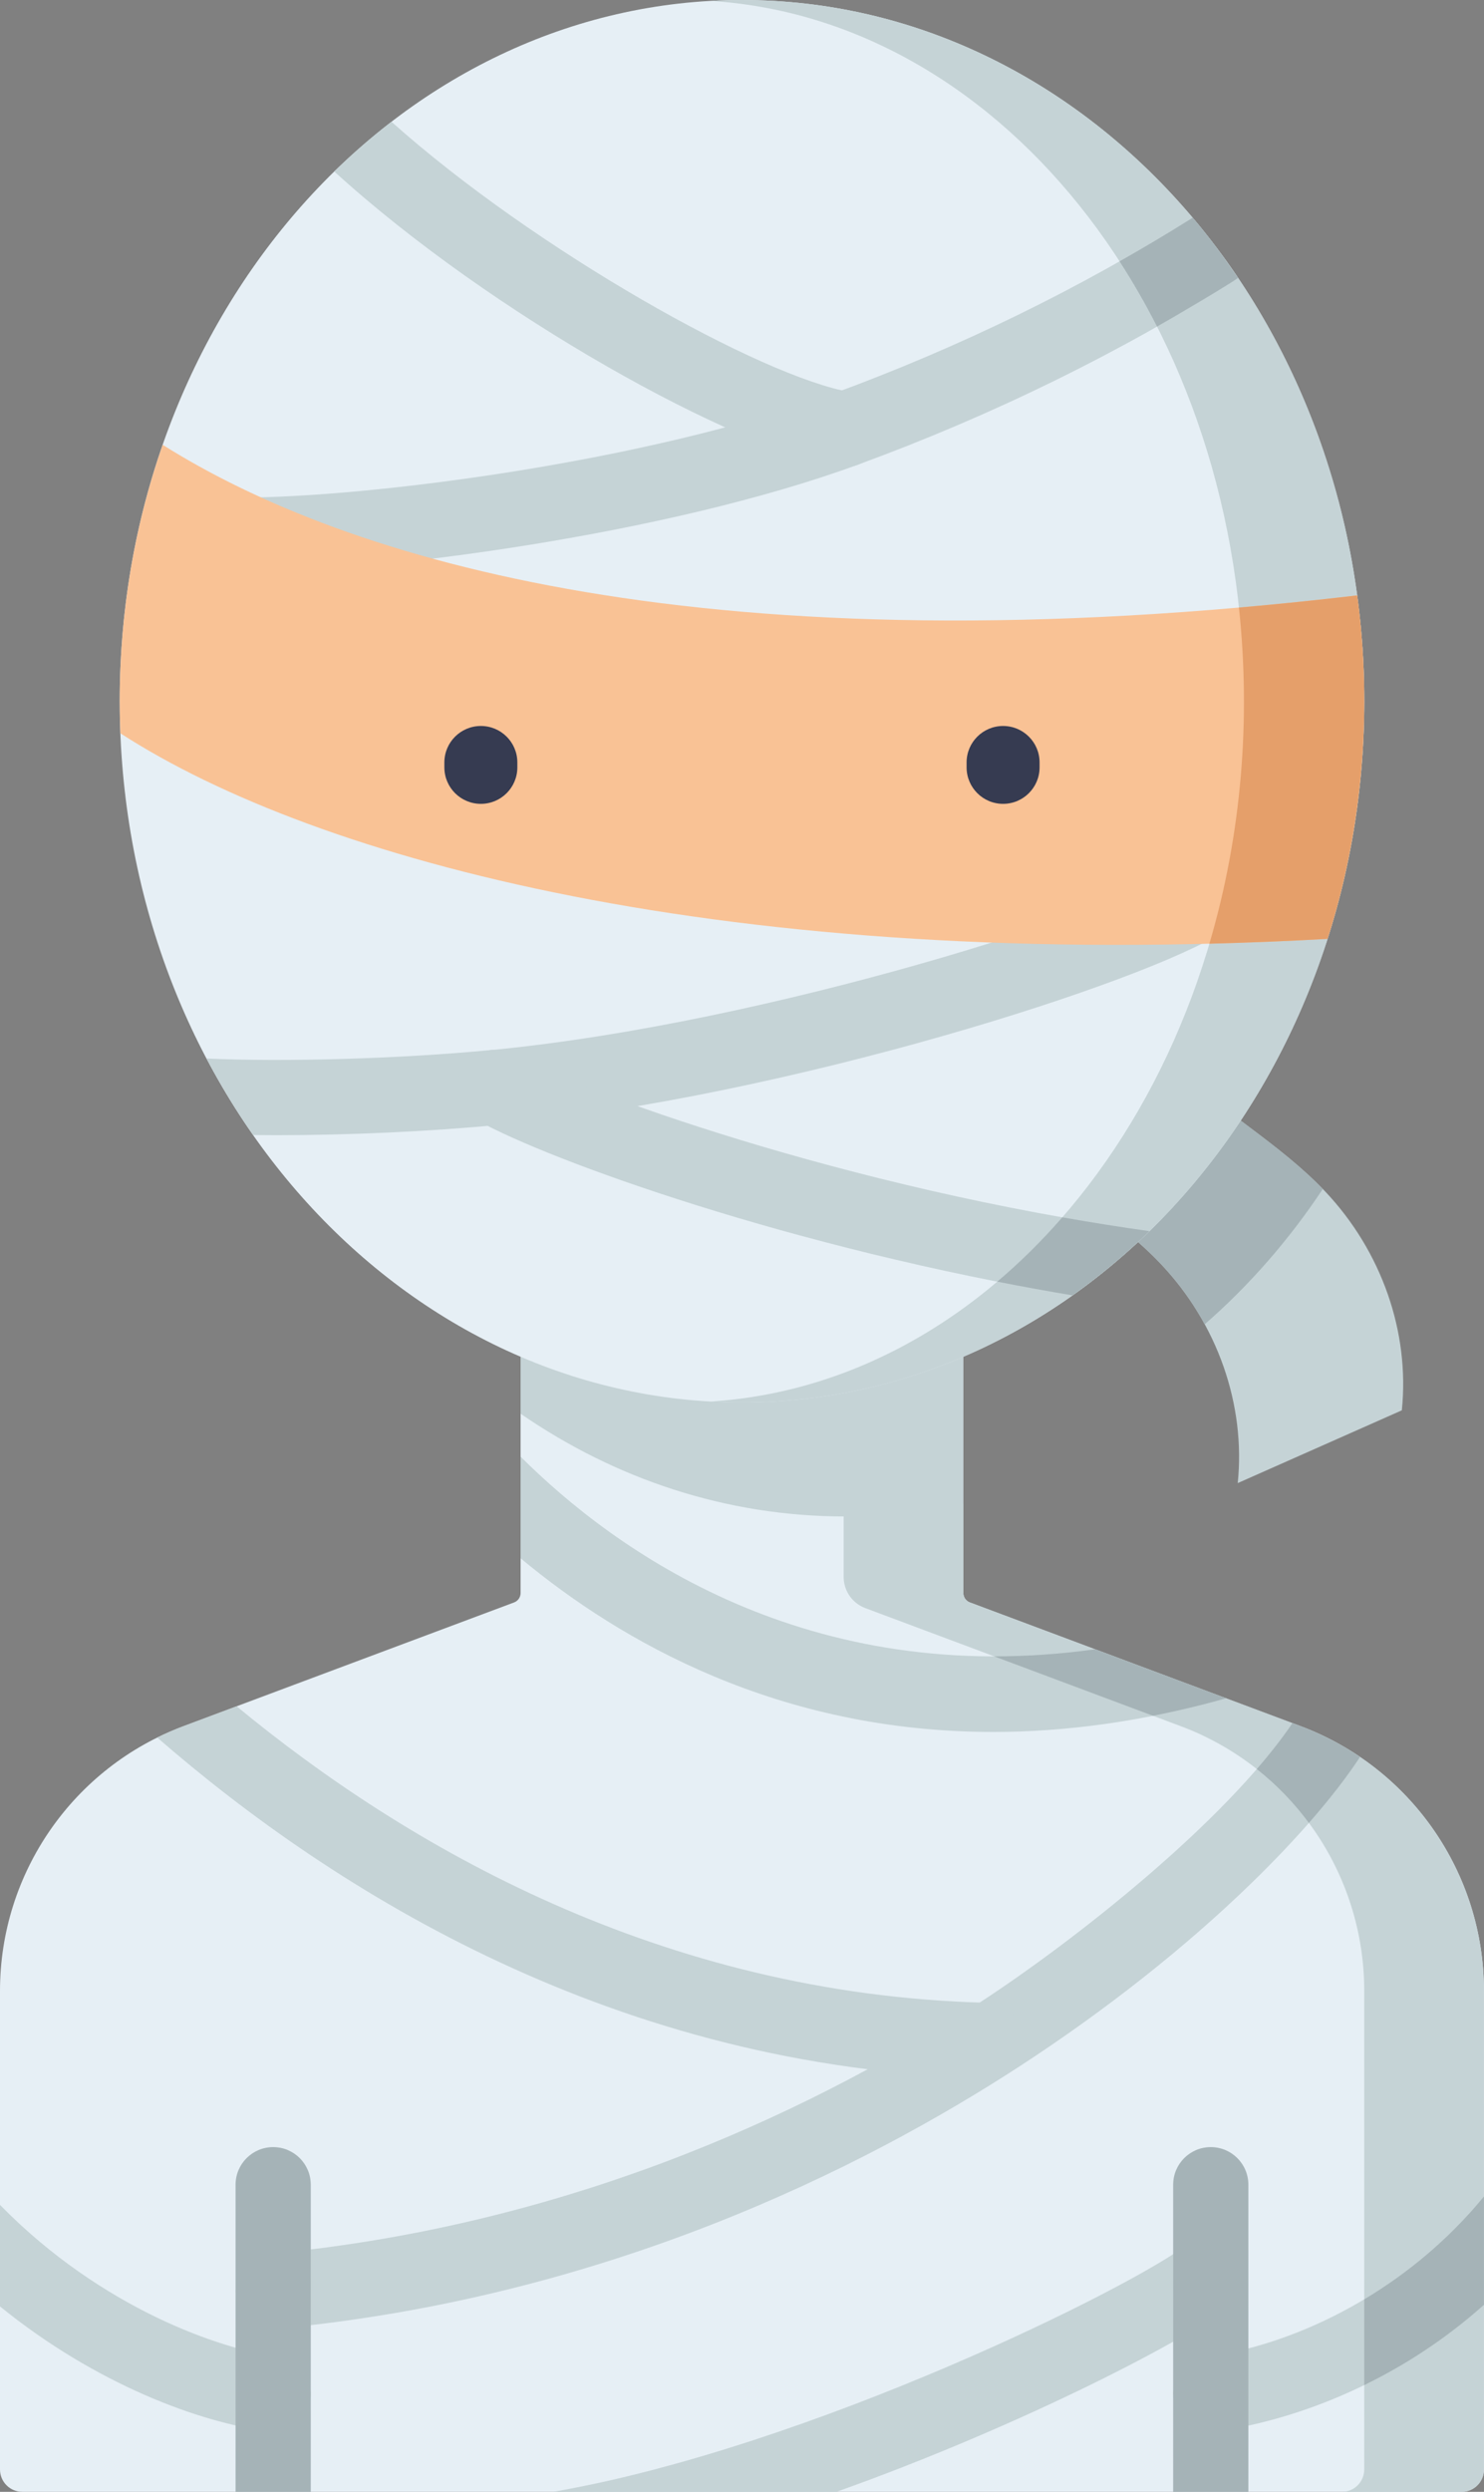 <svg xmlns="http://www.w3.org/2000/svg" xmlns:xlink="http://www.w3.org/1999/xlink" width="305" height="512" version="1.1" viewBox="0 0 305 512"><rect x="0" y="0" width="305" height="512" fill="#808080" stroke="none"/><title>017-mummy</title><desc>Created with Sketch.</desc><g id="login" fill="none" fill-rule="evenodd" stroke="none" stroke-width="1"><g id="017-mummy" fill-rule="nonzero"><path id="Shape" fill="#C5D3D6" d="M196.398,198.883 L230.129,183.93 C224.719,195.785 231.574,209.539 241.215,218.91 C250.859,228.277 263.227,235.125 272.41,244.867 C283.961,257.113 289.766,273.711 288.113,289.781 L254.387,304.734 C256.035,288.66 250.234,272.062 238.684,259.816 C229.496,250.074 217.129,243.23 207.484,233.859 C197.844,224.492 190.988,210.738 196.398,198.883 Z"/><path id="Shape" fill="#A5B3B7" d="M241.215,218.91 C231.574,209.539 224.715,195.789 230.129,183.93 L196.398,198.883 C190.984,210.738 197.844,224.492 207.484,233.859 C217.129,243.23 229.492,250.074 238.68,259.816 C242.203,263.555 245.188,267.699 247.594,272.109 C256.754,264.117 264.93,254.766 271.867,244.309 C262.738,234.867 250.672,228.098 241.215,218.91 Z"/><path id="Shape" fill="#E6EFF5" d="M267.266,354.672 L199.332,329.254 C198.527,328.953 197.992,328.184 197.992,327.324 L197.992,262.355 L106.996,262.355 L106.996,327.324 C106.996,328.184 106.465,328.953 105.656,329.254 L37.727,354.672 C15.035,363.164 0,384.844 0,409.07 L0,507.41 C0,509.945 2.055,512 4.59,512 L300.402,512 C302.938,512 304.988,509.945 304.988,507.41 L304.988,409.07 C304.988,384.844 289.953,363.164 267.266,354.672 Z"/><path id="Shape" fill="#C5D3D6" d="M267.266,354.672 L199.332,329.254 C198.527,328.953 197.992,328.184 197.992,327.324 L197.992,262.355 L173.391,262.355 L173.391,324.004 C173.391,326.859 175.16,329.414 177.84,330.418 L242.66,354.672 C265.348,363.164 280.387,384.844 280.387,409.07 L280.387,507.41 C280.387,509.945 278.332,512 275.797,512 L300.402,512 C302.938,512 304.988,509.945 304.988,507.41 L304.988,409.07 C304.988,384.844 289.953,363.164 267.266,354.672 Z"/><path id="Shape" fill="#C5D3D6" d="M106.996,290.477 C126.41,303.867 149.238,311.59 173.668,311.59 C181.988,311.59 190.117,310.684 197.992,308.973 L197.992,262.355 L106.996,262.355 L106.996,290.477 Z"/><path id="Shape" fill="#E6EFF5" d="M280.387,144.082 C280.387,64.508 223.125,0 152.496,0 C81.863,0 24.605,64.508 24.605,144.082 C24.605,223.656 81.863,288.16 152.496,288.16 C223.125,288.16 280.387,223.656 280.387,144.082 Z"/><path id="Shape" fill="#C5D3D6" d="M174.945,80.602 C156.59,77.523 109.879,51.309 80.461,25.023 C76.363,28.172 72.438,31.582 68.699,35.234 C101.121,64.789 151.184,92.285 172.395,95.84 C172.824,95.914 173.254,95.949 173.68,95.949 C177.387,95.949 180.656,93.273 181.289,89.496 C181.992,85.289 179.156,81.305 174.945,80.602 Z"/><path id="Shape" fill="#C5D3D6" d="M152.496,0 C150.316,0 148.152,0.062 146,0.184 C207.078,3.992 255.66,66.961 255.66,144.082 C255.66,221.199 207.078,284.168 146,287.977 C148.152,288.098 150.316,288.16 152.496,288.16 C223.129,288.16 280.387,223.656 280.387,144.082 C280.387,64.508 223.129,2.84217094e-14 152.496,2.84217094e-14 Z"/><path id="Shape" fill="#C5D3D6" d="M254.105,57.352 C254.227,57.273 254.34,57.188 254.453,57.105 C251.547,52.789 248.438,48.656 245.125,44.738 C222.211,59.156 197.281,71.344 171.008,80.969 C133.156,94.852 75.957,102.246 49.219,102.246 C44.949,102.246 41.492,105.703 41.492,109.973 C41.492,114.238 44.953,117.695 49.219,117.695 C77.105,117.695 136.793,109.973 176.324,95.477 C203.898,85.379 230.066,72.551 254.105,57.352 Z"/><path id="Shape" fill="#A5B3B7" d="M237.801,67.105 C242.289,64.562 252.309,58.633 254.453,57.105 C251.992,53.656 250.035,50.551 245.125,44.738 C240.211,47.832 235.195,50.816 230.102,53.699 C232.863,57.977 235.434,62.449 237.801,67.105 Z"/><path id="Shape" fill="#C5D3D6" d="M253.734,180.688 C251.398,177.117 246.609,176.117 243.039,178.453 C230.434,186.707 158.793,210.152 101.242,215.727 C101.18,215.73 101.117,215.734 101.059,215.742 C82.367,217.543 58.34,218.242 42.438,217.488 C45.324,222.977 48.523,228.234 52.016,233.219 C53.605,233.238 55.23,233.25 56.883,233.25 C71.387,233.25 88.133,232.504 102.379,231.137 C102.441,231.133 102.504,231.129 102.562,231.121 C162.332,225.367 235.934,201.574 251.504,191.383 C255.074,189.043 256.074,184.258 253.734,180.688 Z"/><path id="Shape" fill="#C5D3D6" d="M236.25,252.969 C173.746,244.227 118.57,223.973 105.594,216.691 C104.438,216.043 103.125,215.703 101.801,215.703 C97.531,215.703 94.078,219.164 94.078,223.43 C94.078,226.395 95.754,228.969 98.207,230.266 C113.031,238.504 162.977,256.551 220.43,266.164 C226.004,262.219 231.297,257.809 236.25,252.969 Z"/><path id="Shape" fill="#A5B3B7" d="M218.336,250.125 C214.152,254.926 209.684,259.348 204.965,263.344 C210.043,264.344 215.203,265.289 220.426,266.164 C223.203,264.199 225.906,262.117 228.535,259.93 C228.555,259.914 228.57,259.902 228.586,259.887 C229.816,258.863 231.023,257.809 232.219,256.734 C232.406,256.566 232.594,256.398 232.777,256.227 C233.949,255.164 235.109,254.082 236.246,252.969 L236.25,252.969 C230.199,252.121 224.219,251.164 218.336,250.125 Z"/><path id="Shape" fill="#C5D3D6" d="M106.996,320.18 C127.578,337.32 160.023,355.867 204.09,355.867 C218.766,355.867 234.734,353.805 251.977,348.953 L225.051,338.879 C165.957,347.117 126.453,318.703 106.996,299.301 L106.996,320.18 Z"/><path id="Shape" fill="#A5B3B7" d="M236.977,352.547 C241.863,351.578 246.863,350.391 251.977,348.953 L231.012,341.109 L225.051,338.879 C217.852,339.883 210.949,340.332 204.328,340.332 L236.977,352.547 Z"/><path id="Shape" fill="#C5D3D6" d="M56.137,478.52 C56.379,478.52 56.621,478.508 56.863,478.484 C124.273,472.176 177.188,445.629 209.703,424.473 C227.238,413.062 243.656,400.09 257.18,386.953 C266.805,377.602 274.559,368.578 279.516,361.012 C275.754,358.457 271.652,356.316 267.266,354.672 L265.625,354.059 C251.906,374.355 220.492,399.02 201.273,411.52 C170.215,431.73 119.699,457.082 55.426,463.102 C51.176,463.496 48.055,467.266 48.449,471.512 C48.828,475.516 52.191,478.52 56.137,478.52 Z"/><path id="Shape" fill="#A5B3B7" d="M265.625,354.059 C263.555,357.121 261.074,360.285 258.301,363.492 C262.367,366.703 265.965,370.434 269.012,374.559 C273.246,369.73 276.801,365.152 279.516,361.008 C272.48,356.238 266.445,354.43 265.625,354.059 Z"/><g id="Group" fill="#C5D3D6" transform="translate(0, 350)"><path id="Shape" d="M37.727,4.672 C35.867,5.367 34.07,6.16 32.32,7.023 C68.891,38.816 126.781,75.004 202.227,76.957 C202.297,76.957 202.363,76.961 202.434,76.961 C206.605,76.961 210.043,73.633 210.152,69.434 C210.262,65.168 206.895,61.621 202.629,61.508 C135.809,59.781 83.406,29.281 48.633,0.594 L37.727,4.672 Z"/><path id="Shape" d="M171.93,162 C210.312,148.301 244.332,130.543 253.613,123.266 C256.973,120.633 257.559,115.777 254.926,112.418 C252.293,109.062 247.438,108.477 244.078,111.105 C232.98,119.812 166.645,152.777 113.711,162 L171.93,162 Z"/><path id="Shape" d="M0,103.043 L0,123.906 C19.758,139.941 41.09,147.758 55.152,149.574 C55.492,149.617 55.824,149.641 56.156,149.641 C59.98,149.641 63.305,146.801 63.809,142.902 C64.355,138.672 61.367,134.797 57.137,134.25 C45.621,132.762 21.016,124.504 0,103.043 Z"/><path id="Shape" d="M304.988,101.324 C287.684,122.355 264.242,132.129 247.855,134.25 C243.621,134.797 240.637,138.672 241.184,142.902 C241.688,146.797 245.008,149.641 248.836,149.641 C249.164,149.641 249.5,149.617 249.836,149.574 C257.824,148.543 282.285,143.805 304.988,123.578 L304.988,101.324 Z"/></g><path id="Shape" fill="#A5B3B7" d="M280.387,472.449 L280.387,490.066 C288.234,486.242 296.727,480.941 304.988,473.578 L304.988,451.324 C297.57,460.344 289.023,467.285 280.387,472.449 Z"/><path id="Shape" fill="#F9C295" d="M33.43,91.395 C27.734,107.711 24.605,125.484 24.605,144.082 C24.605,146.289 24.656,148.488 24.742,150.672 C65,176.715 149.695,199.805 272.844,192.914 C277.723,177.664 280.387,161.223 280.387,144.078 C280.387,136.688 279.891,129.43 278.938,122.336 C145.605,138.051 71.031,115.086 33.43,91.395 Z"/><path id="Shape" fill="#E59F6A" d="M278.938,122.336 C270.605,123.32 262.508,124.148 254.633,124.84 C257.074,147.652 255.219,171.367 248.559,193.902 C256.48,193.703 264.574,193.379 272.844,192.914 C280.145,170.09 282.059,145.574 278.938,122.336 Z"/><path id="Shape" fill="#A5B3B7" d="M63.871,512 L63.871,448.895 C63.871,444.625 60.41,441.168 56.145,441.168 C51.879,441.168 48.418,444.625 48.418,448.895 L48.418,512 L63.871,512 Z"/><path id="Shape" fill="#A5B3B7" d="M256.57,512 L256.57,448.895 C256.57,444.625 253.113,441.168 248.844,441.168 C244.578,441.168 241.117,444.625 241.117,448.895 L241.117,512 L256.57,512 Z"/><path id="Shape" fill="#363B51" d="M206.16,165.168 C210.305,165.168 213.66,161.809 213.66,157.668 L213.66,156.668 C213.66,152.523 210.305,149.168 206.16,149.168 C202.02,149.168 198.66,152.523 198.66,156.668 L198.66,157.668 C198.66,161.809 202.02,165.168 206.16,165.168 Z"/><path id="Shape" fill="#363B51" d="M98.828,149.168 C94.684,149.168 91.328,152.523 91.328,156.668 L91.328,157.668 C91.328,161.809 94.684,165.168 98.828,165.168 C102.973,165.168 106.328,161.809 106.328,157.668 L106.328,156.668 C106.328,152.523 102.973,149.168 98.828,149.168 Z"/></g></g></svg>